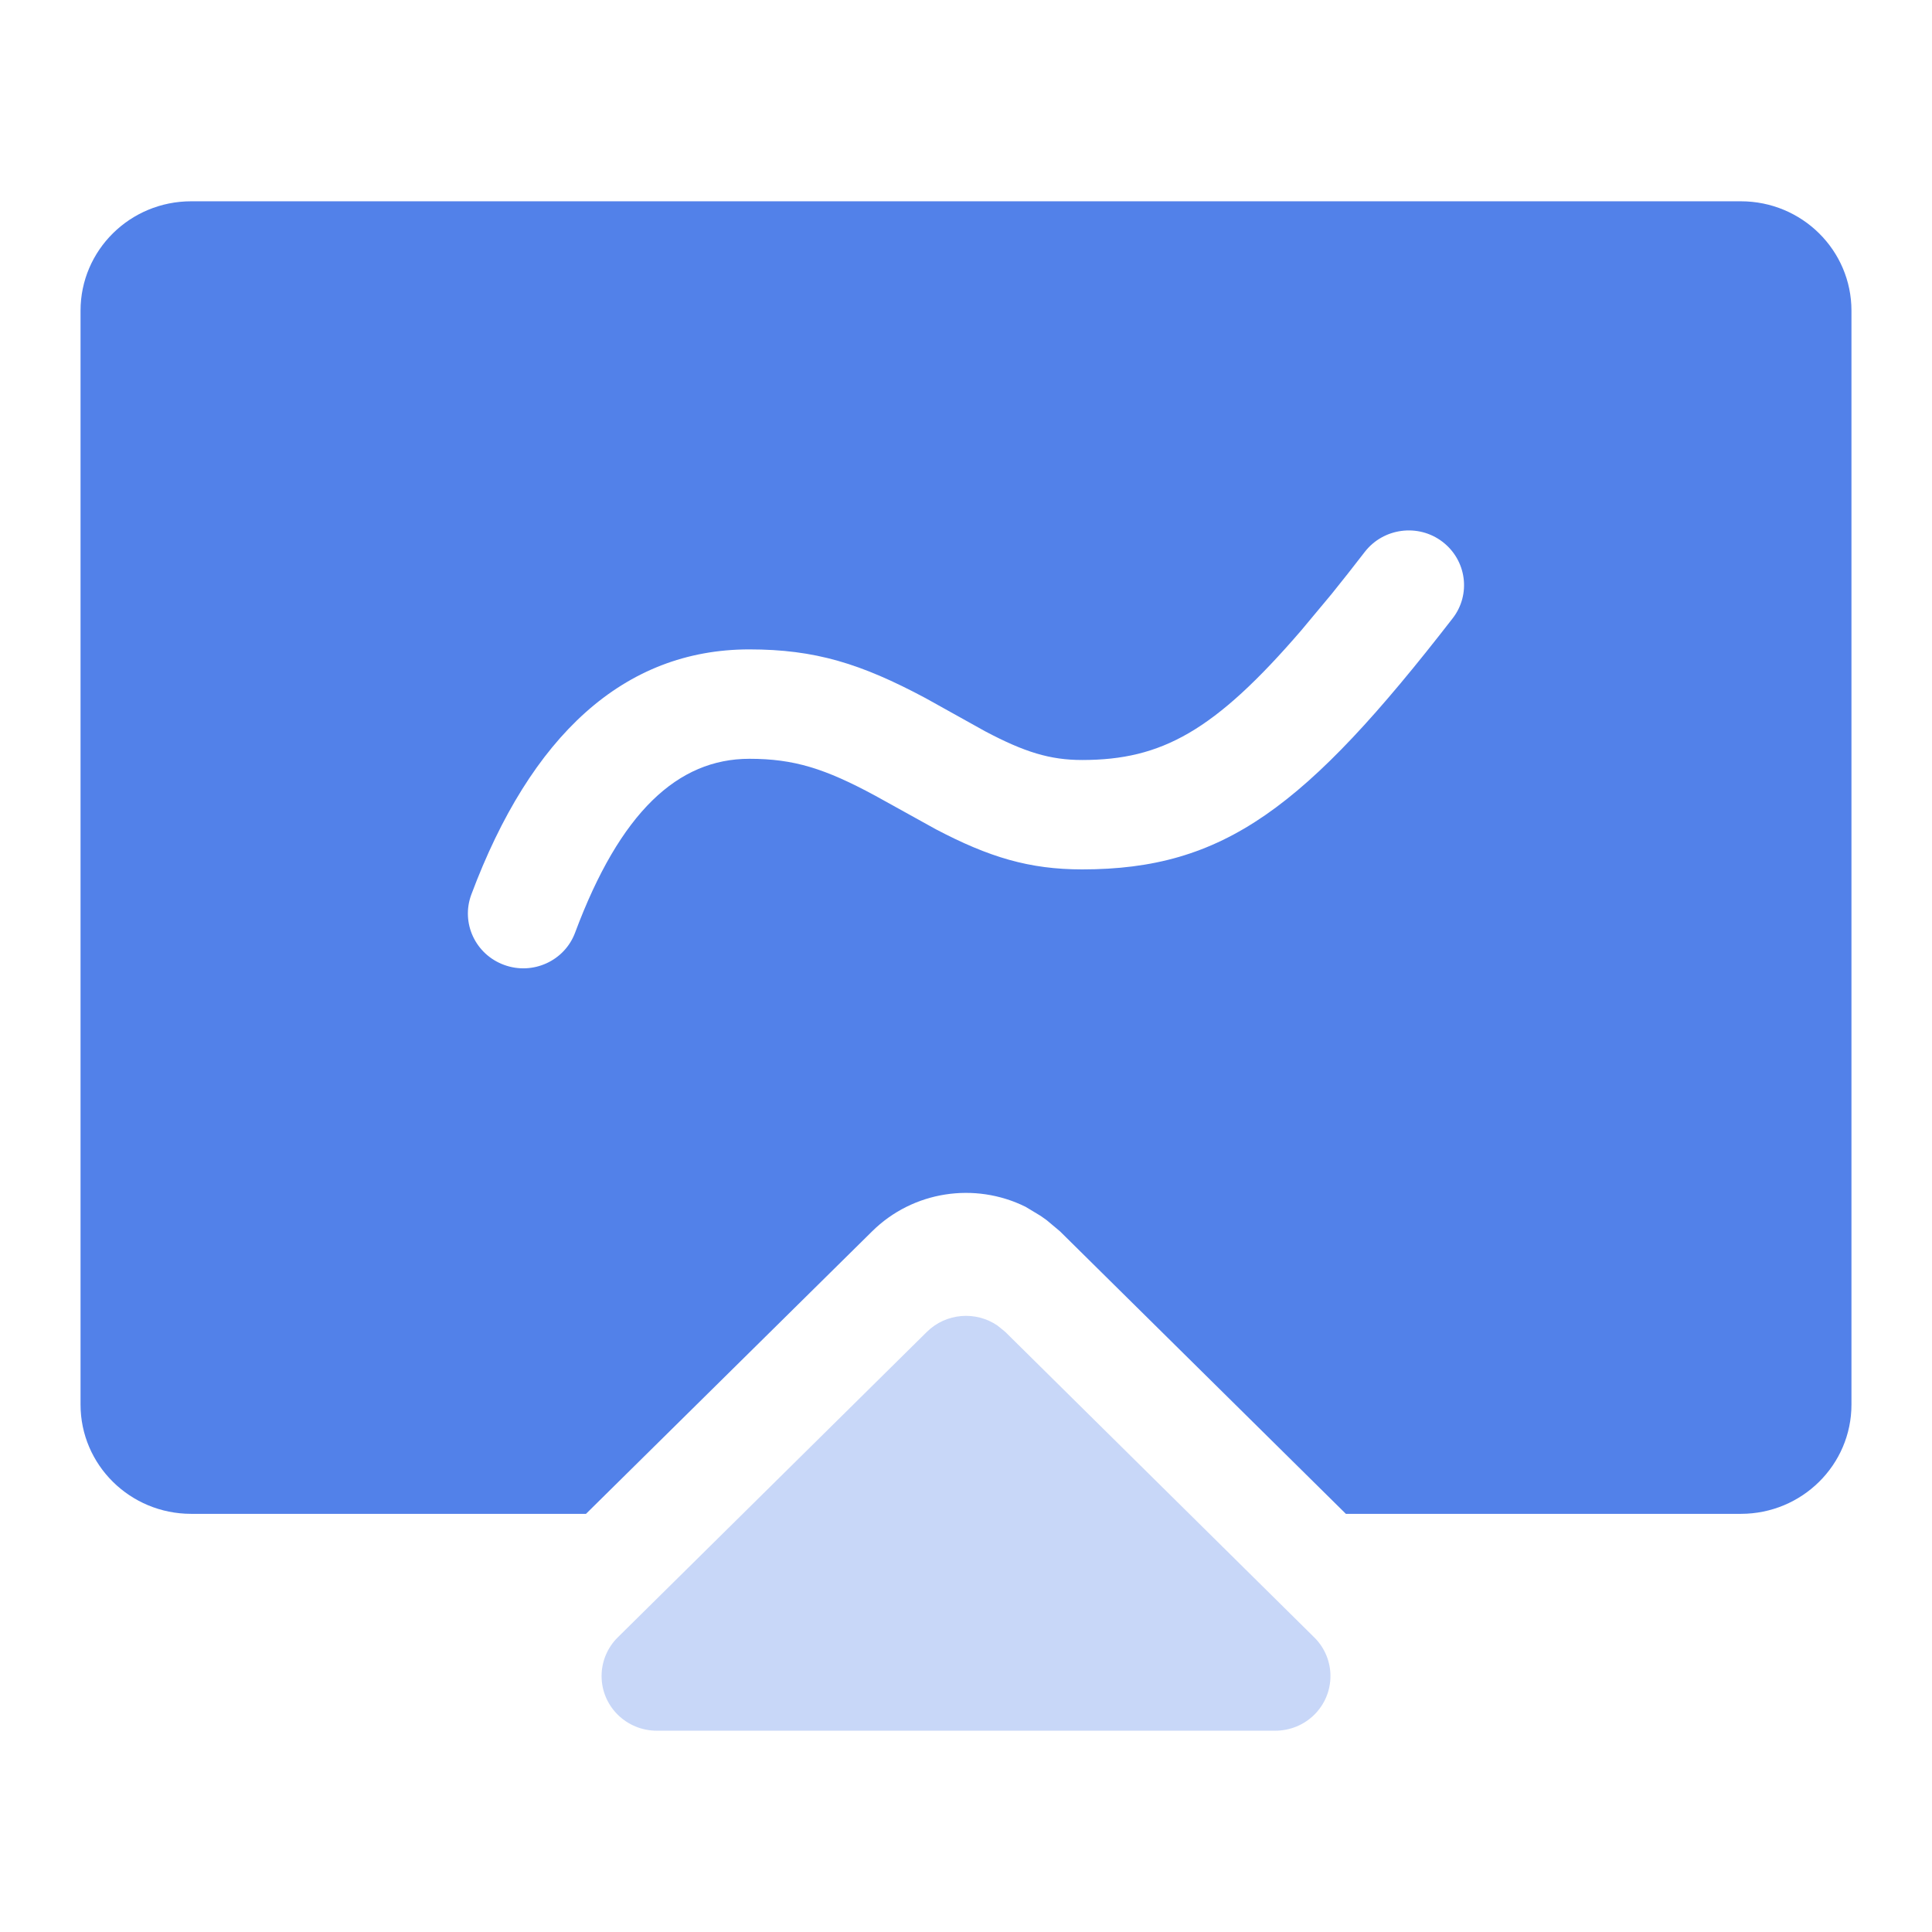 <svg xmlns="http://www.w3.org/2000/svg" xmlns:xlink="http://www.w3.org/1999/xlink" fill="none" version="1.1" width="16" height="16" viewBox="0 0 16 16"><g style="mix-blend-mode:passthrough"><g style="mix-blend-mode:passthrough"><path d="M15.333,2.573C15.333,2.072,14.923,1.667,14.417,1.667L1.583,1.667C1.077,1.667,0.667,2.072,0.667,2.573L0.667,11.632C0.667,12.132,1.077,12.537,1.583,12.537L4.853,12.537L7.223,10.197C7.56,9.864,8.072,9.786,8.493,9.994L8.619,10.07L8.667,10.104L8.778,10.197L11.146,12.537L14.417,12.537C14.923,12.537,15.333,12.132,15.333,11.632L15.333,2.573ZM11.303,4.57C11.457,4.372,11.745,4.334,11.945,4.486C12.146,4.639,12.184,4.923,12.03,5.121C10.811,6.694,10.134,7.2,8.962,7.2C8.524,7.2,8.191,7.099,7.751,6.868L7.249,6.59C6.831,6.364,6.574,6.284,6.206,6.284C5.613,6.284,5.135,6.726,4.763,7.723C4.676,7.958,4.412,8.078,4.175,7.991C3.937,7.904,3.816,7.644,3.903,7.409C4.395,6.093,5.166,5.378,6.206,5.378C6.751,5.378,7.13,5.496,7.664,5.781L8.158,6.056C8.485,6.229,8.696,6.294,8.962,6.294C9.62,6.294,10.058,6.055,10.777,5.22L11.028,4.919L11.162,4.751L11.303,4.57Z" fill-rule="evenodd" fill="#5281E9" fill-opacity="1"/></g><g style="opacity:0.32;mix-blend-mode:passthrough"><path d="M10.56,14.333L5.44,14.333C5.187,14.333,4.982,14.131,4.982,13.88C4.982,13.76,5.03,13.645,5.116,13.56L7.676,11.03C7.835,10.873,8.082,10.855,8.261,10.978L8.325,11.03L8.325,11.03L10.884,13.56C11.063,13.737,11.063,14.024,10.884,14.201C10.798,14.286,10.682,14.333,10.56,14.333Z" fill-rule="evenodd" fill="#5281E9" fill-opacity="1"/></g></g></svg>